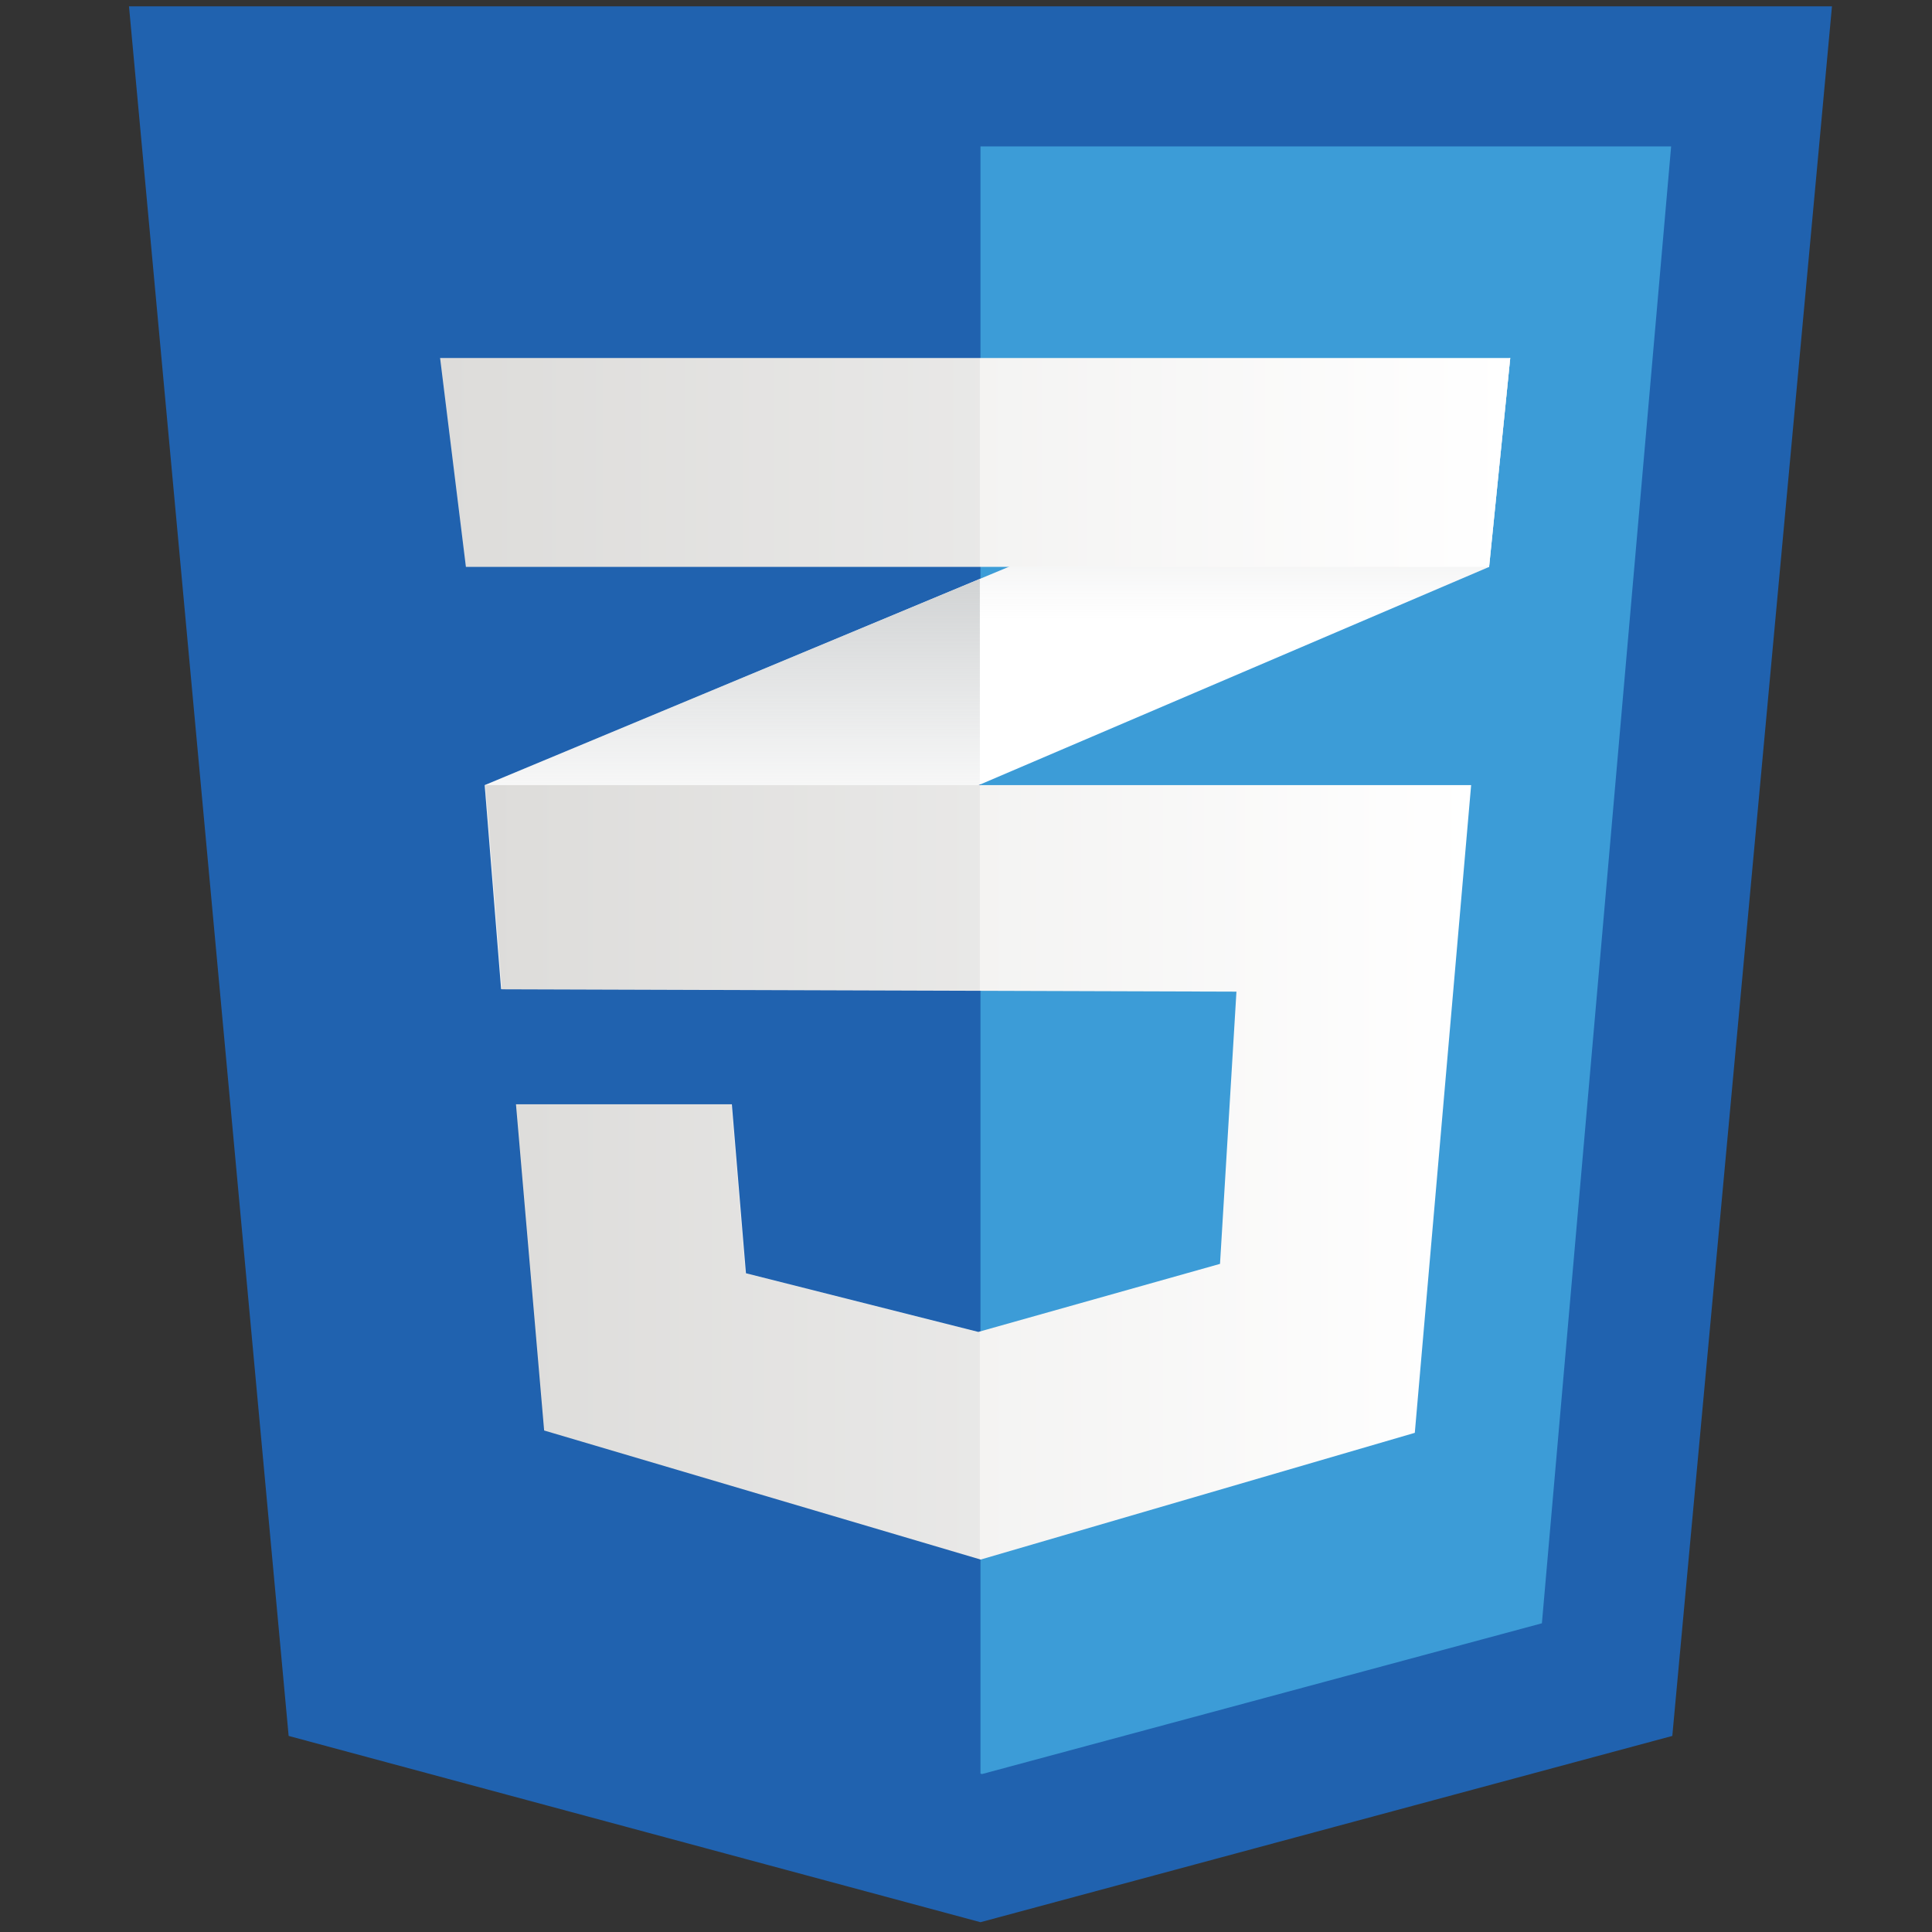 <?xml version="1.0" encoding="UTF-8" standalone="no"?>
<svg
   xmlns:dc="http://purl.org/dc/elements/1.1/"
   xmlns:cc="http://creativecommons.org/ns#"
   xmlns:rdf="http://www.w3.org/1999/02/22-rdf-syntax-ns#"
   xmlns:svg="http://www.w3.org/2000/svg"
   xmlns="http://www.w3.org/2000/svg"
   xmlns:sodipodi="http://sodipodi.sourceforge.net/DTD/sodipodi-0.dtd"
   xmlns:inkscape="http://www.inkscape.org/namespaces/inkscape"
   width="2200"
   height="2200"
   viewBox="0 0 473.954 473.953"
   id="svg2"
   version="1.1"
   inkscape:version="0.92.1 r15371"
   sodipodi:docname="css3.svg">
  <rect x="0" y="0" width="473.954" height="473.953" fill="#333333" stroke="none"/>
  <defs
     id="defs48" />
  <sodipodi:namedview
     pagecolor="#ffffff"
     bordercolor="#666666"
     borderopacity="1"
     objecttolerance="10"
     gridtolerance="10"
     guidetolerance="10"
     inkscape:pageopacity="0"
     inkscape:pageshadow="2"
     inkscape:window-width="1366"
     inkscape:window-height="705"
     id="namedview46"
     showgrid="false"
     inkscape:zoom="0.0944"
     inkscape:cx="-471.39831"
     inkscape:cy="1250"
     inkscape:window-x="-8"
     inkscape:window-y="-8"
     inkscape:window-maximized="1"
     inkscape:current-layer="svg2" />
  <path
     d="m 0,-64.63 538.584,0 0,538.583 -538.584,0 0,-538.583 z"
     id="path4"
     inkscape:connector-curvature="0"
     style="fill:none" />
  <linearGradient
     id="a"
     gradientUnits="userSpaceOnUse"
     x1="-825.508"
     y1="1338.301"
     x2="-825.508"
     y2="1419.102"
     gradientTransform="matrix(1,0,0,-1,1010.146,1626.079)">
    <stop
       offset=".387"
       stop-color="#d1d3d4"
       stop-opacity="0"
       id="stop15" />
    <stop
       offset="1"
       stop-color="#d1d3d4"
       id="stop17" />
  </linearGradient>
  <linearGradient
     id="b"
     gradientUnits="userSpaceOnUse"
     x1="-724.552"
     y1="1378.602"
     x2="-724.552"
     y2="1462.591"
     gradientTransform="matrix(1,0,0,-1,1010.146,1626.079)">
    <stop
       offset=".387"
       stop-color="#d1d3d4"
       stop-opacity="0"
       id="stop22" />
    <stop
       offset="1"
       stop-color="#d1d3d4"
       id="stop24" />
  </linearGradient>
  <linearGradient
     id="c"
     gradientUnits="userSpaceOnUse"
     x1="-874.103"
     y1="1302.263"
     x2="-680.039"
     y2="1302.263"
     gradientTransform="matrix(1,0,0,-1,1010.146,1626.079)">
    <stop
       offset="0"
       stop-color="#e8e7e5"
       id="stop29" />
    <stop
       offset="1"
       stop-color="#fff"
       id="stop31" />
  </linearGradient>
  <linearGradient
     id="d"
     gradientUnits="userSpaceOnUse"
     x1="-883.032"
     y1="1442.031"
     x2="-672.341"
     y2="1442.031"
     gradientTransform="matrix(1,0,0,-1,1010.146,1626.079)">
    <stop
       offset="0"
       stop-color="#e8e7e5"
       id="stop38" />
    <stop
       offset="1"
       stop-color="#fff"
       id="stop40" />
  </linearGradient>
  <g
     id="g846"
     transform="matrix(1.246,0,0,1.246,-50.42,-115.877)">
    <path
       style="fill:#2062af"
       inkscape:connector-curvature="0"
       id="path6"
       d="m 369.716,434.774 -136.21,36.676 -136.212,-36.676 -31.432,-340.525 H 401.152 Z" />
    <path
       style="fill:#3c9cd7"
       inkscape:connector-curvature="0"
       id="path8"
       d="m 233.505,121.831 v 320.367 l 0.308,0.084 110.229,-29.682 25.443,-290.769 z" />
    <path
       style="fill:#ffffff"
       inkscape:connector-curvature="0"
       id="path12"
       d="m 233.384,206.976 -97.49,40.602 3.233,40.199 94.257,-40.301 100.265,-42.868 4.157,-41.122 z" />
    <path
       style="fill:url(#a)"
       inkscape:connector-curvature="0"
       id="path19"
       d="m 135.893,247.578 3.233,40.199 94.257,-40.301 v -40.5 z" />
    <path
       style="fill:url(#b)"
       inkscape:connector-curvature="0"
       id="path26"
       d="m 337.806,163.487 -104.422,43.489 v 40.5 l 100.265,-42.868 z" />
    <path
       style="fill:url(#c)"
       inkscape:connector-curvature="0"
       id="path33"
       d="m 136.043,247.578 3.234,40.199 144.625,0.461 -3.235,53.598 -47.59,13.398 -45.748,-11.551 -2.772,-33.268 h -42.508 l 5.545,64.225 85.945,25.412 85.479,-24.951 11.09,-127.523 z" />
    <path
       style="opacity:0.05"
       inkscape:connector-curvature="0"
       id="path35"
       d="M 233.384,247.578 H 135.894 l 3.233,40.199 94.257,0.301 z m 0,107.528 -0.462,0.129 -45.742,-11.551 -2.772,-33.268 h -42.507 l 5.544,64.225 85.939,25.412 z" />
    <path
       style="fill:url(#d)"
       inkscape:connector-curvature="0"
       id="path42"
       d="m 127.114,163.487 h 210.692 l -4.157,41.122 H 132.196 Z" />
    <path
       style="opacity:0.05"
       inkscape:connector-curvature="0"
       id="path44"
       d="M 233.384,163.487 H 127.114 l 5.082,41.122 h 101.188 z" />
  </g>
</svg>
